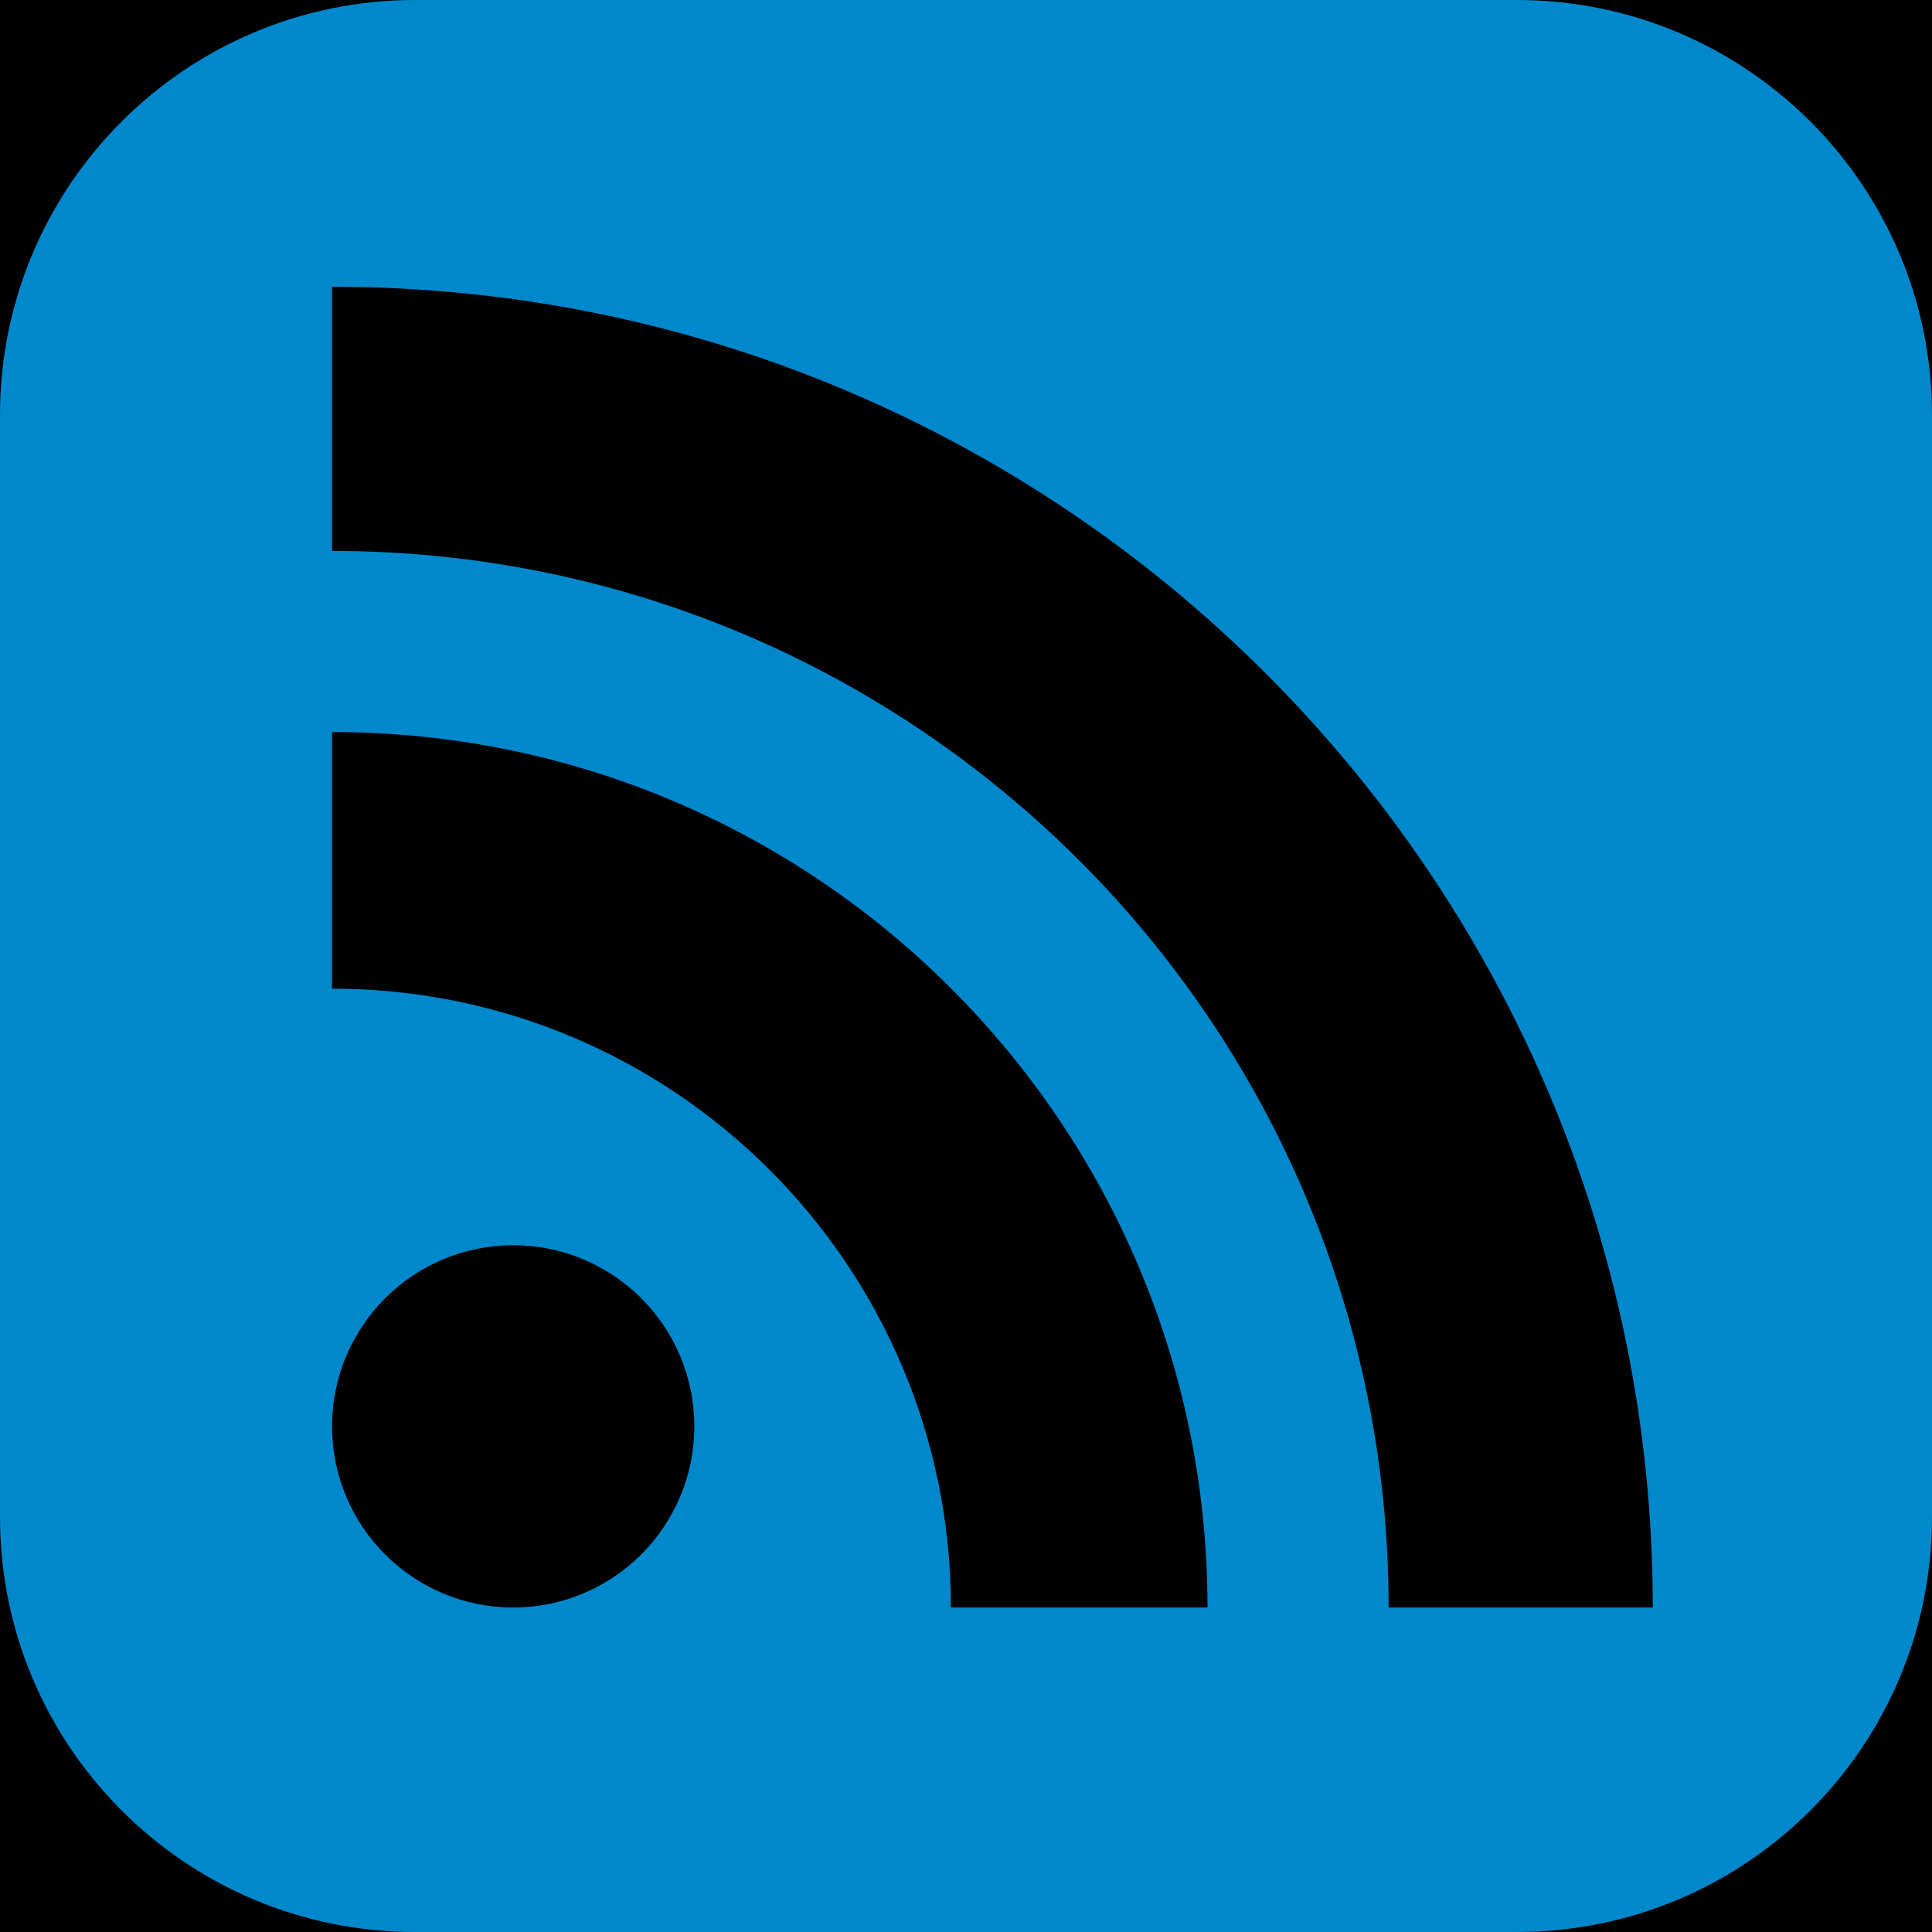 <?xml version="1.0" encoding="UTF-8" standalone="no"?>
<svg width="128px" height="128px" viewBox="0 0 128 128" version="1.1" xmlns="http://www.w3.org/2000/svg" xmlns:xlink="http://www.w3.org/1999/xlink" xmlns:sketch="http://www.bohemiancoding.com/sketch/ns">
    <!-- Generator: Sketch 3.4.2 (15855) - http://www.bohemiancoding.com/sketch -->
    <title>Untitled</title>
    <desc>Created with Sketch.</desc>
    <defs></defs>
    <g id="Page-1" stroke="none" stroke-width="1" fill="none" fill-rule="evenodd" sketch:type="MSPage">
        <g id="Feed-icon" sketch:type="MSLayerGroup">
            <rect id="Rectangle-path" fill="#000000" sketch:type="MSShapeGroup" x="0" y="0" width="128" height="128"></rect>
            <path d="M100.5,0 L27.5,0 C12.312,0 0,12.312 0,27.5 L0,100.5 C0,115.688 12.312,128 27.5,128 L100.5,128 C115.688,128 128,115.688 128,100.5 L128,27.5 C128,12.312 115.688,0 100.5,0 L100.5,0 Z M34,106.5 C27.372,106.5 22,101.127 22,94.5 C22,87.873 27.372,82.5 34,82.5 C40.627,82.5 46,87.873 46,94.5 C46,101.127 40.627,106.5 34,106.5 L34,106.5 Z M63,106.5 C63,83.856 44.643,65.5 22,65.5 L22,48.5 C54.032,48.5 80,74.467 80,106.5 L63,106.5 L63,106.5 Z M92,106.5 C92,67.84 60.66,36.5 22,36.5 L22,19 C70.324,19 109.5,58.175 109.5,106.5 L92,106.5 L92,106.5 Z" id="Shape" fill="#0088CC" sketch:type="MSShapeGroup"></path>
        </g>
    </g>
</svg>